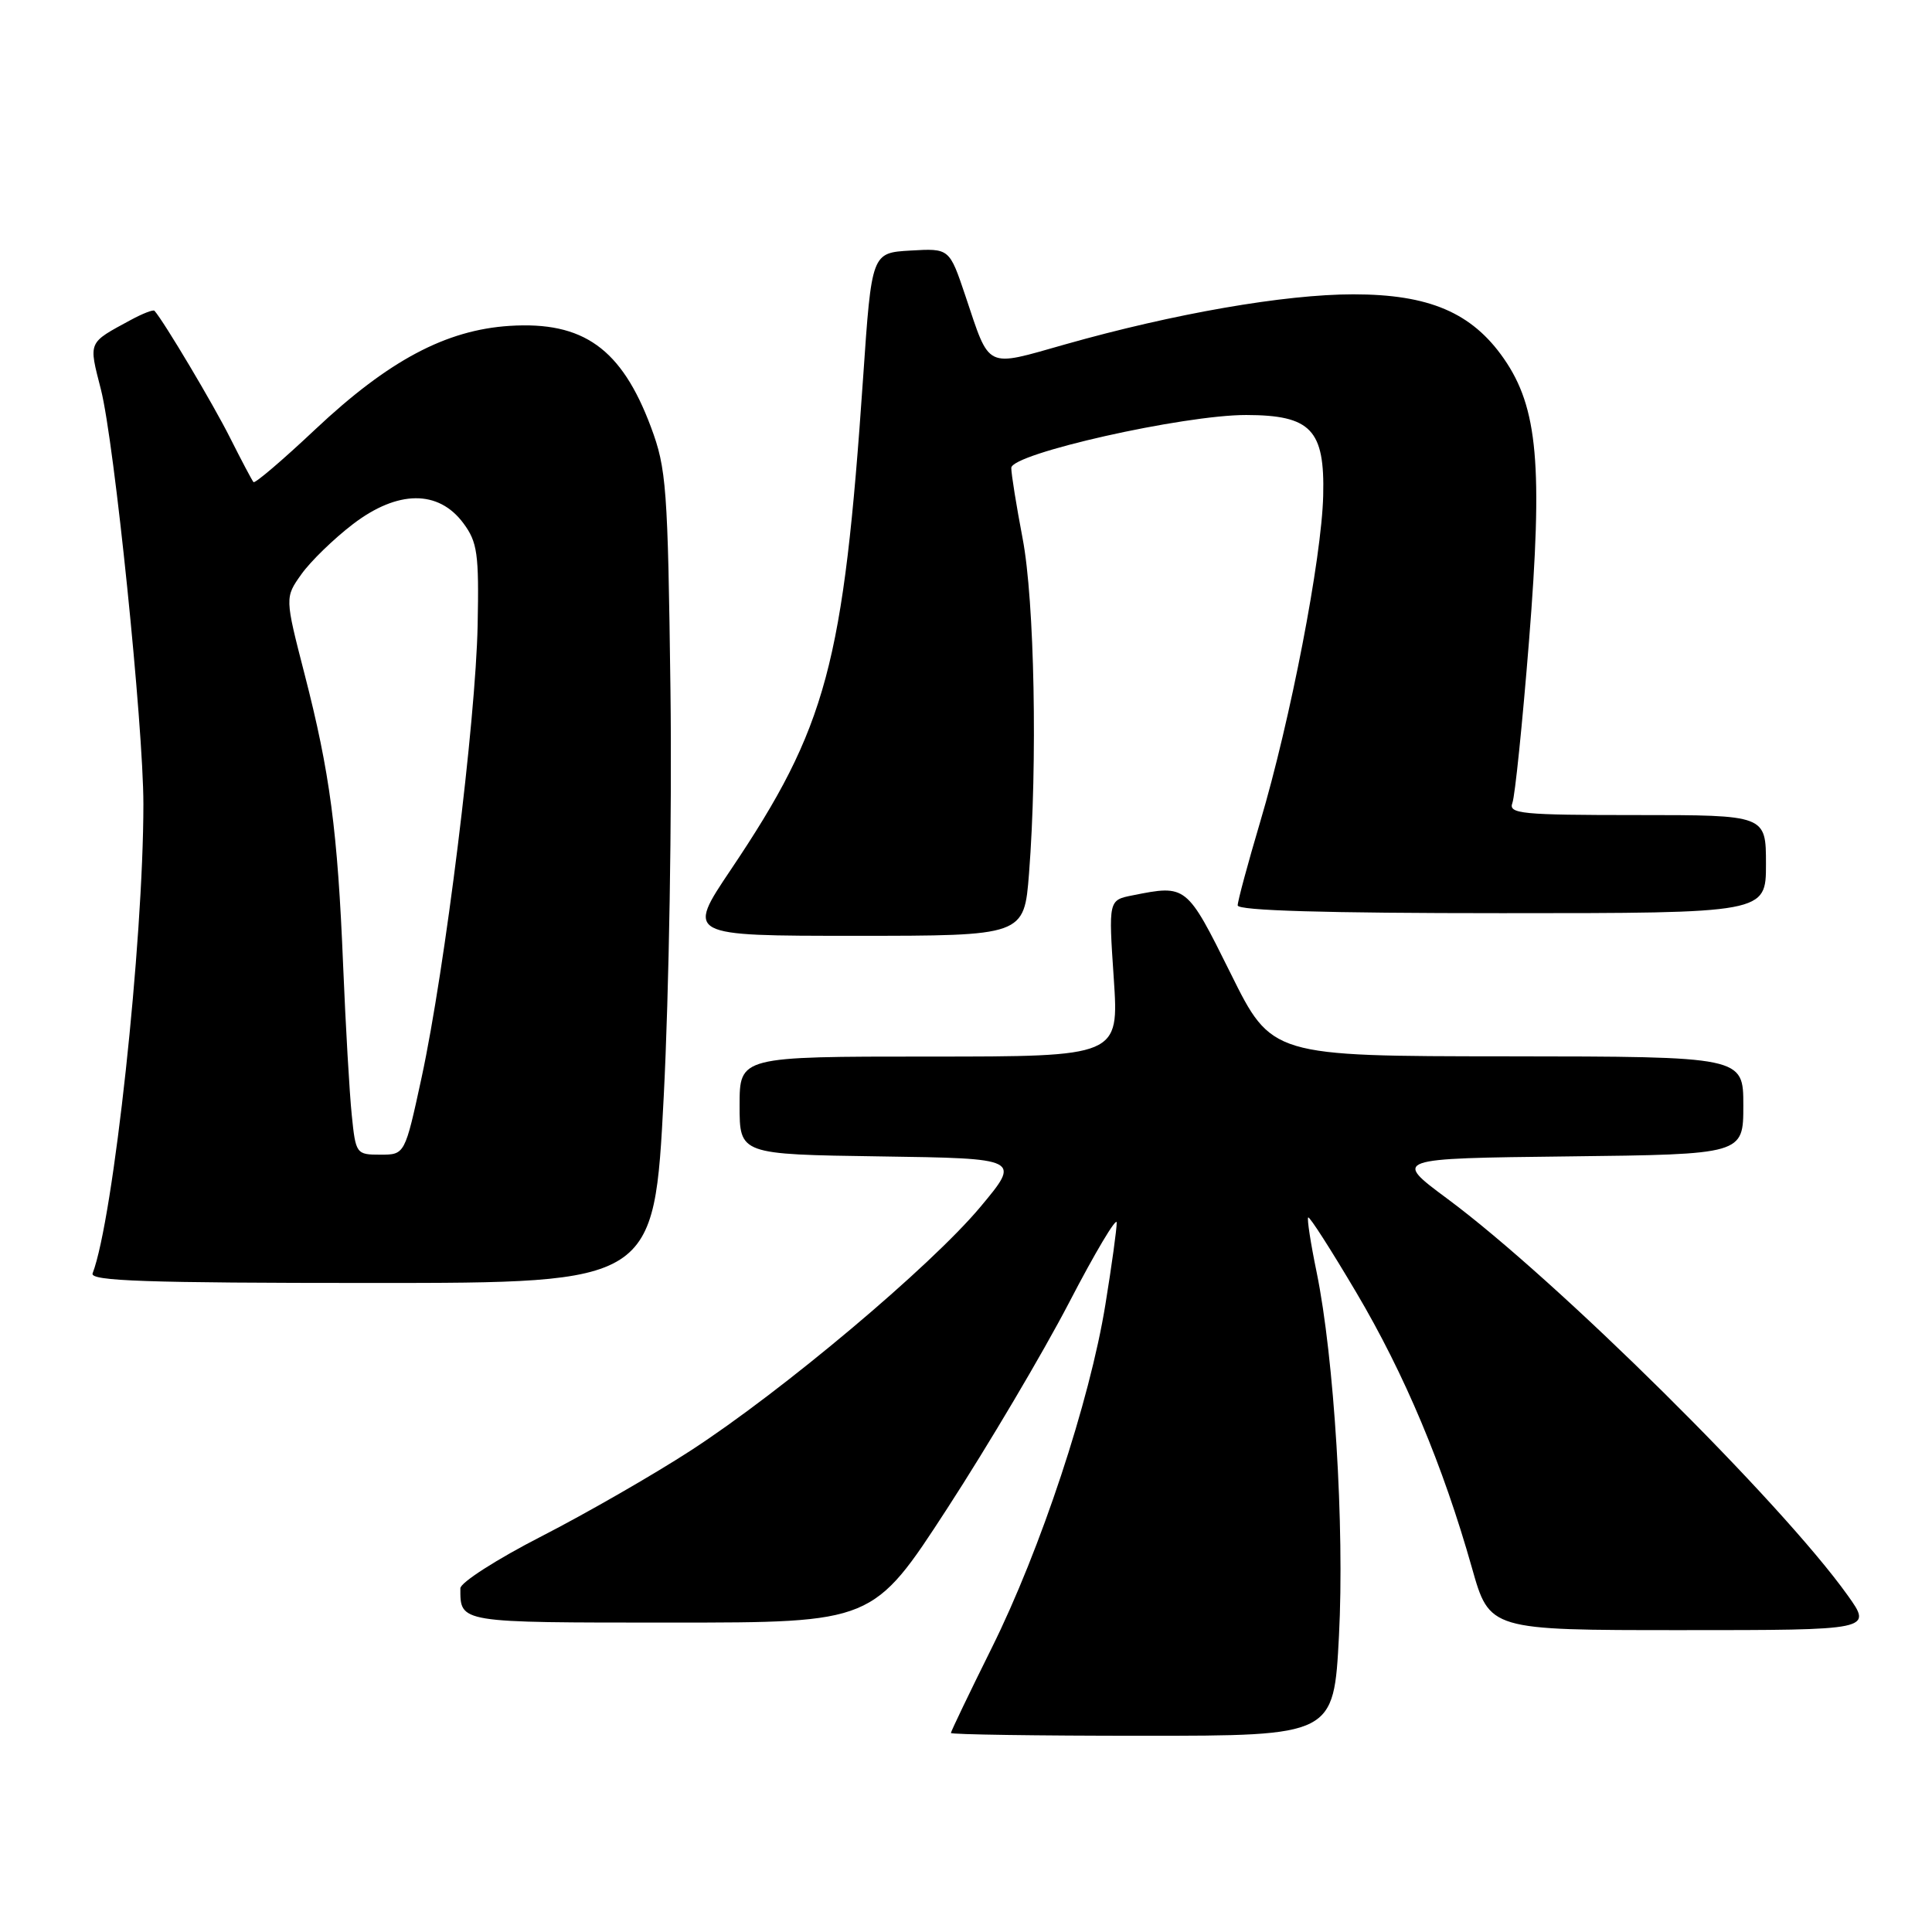 <?xml version="1.0" encoding="UTF-8" standalone="no"?>
<!DOCTYPE svg PUBLIC "-//W3C//DTD SVG 1.1//EN" "http://www.w3.org/Graphics/SVG/1.1/DTD/svg11.dtd" >
<svg xmlns="http://www.w3.org/2000/svg" xmlns:xlink="http://www.w3.org/1999/xlink" version="1.1" viewBox="0 0 256 256">
 <g >
 <path fill="currentColor"
d=" M 177.42 216.75 C 178.17 202.38 176.78 179.87 174.46 168.57 C 173.67 164.75 173.17 161.49 173.34 161.32 C 173.52 161.15 176.38 165.62 179.71 171.25 C 186.13 182.10 191.20 194.18 195.04 207.75 C 197.37 216.00 197.37 216.00 222.75 216.00 C 248.12 216.00 248.12 216.00 244.81 211.37 C 235.95 198.97 206.27 169.58 191.78 158.84 C 184.58 153.50 184.58 153.50 207.79 153.23 C 231.00 152.96 231.00 152.96 231.00 146.48 C 231.00 140.00 231.00 140.00 199.75 139.97 C 168.50 139.95 168.50 139.95 163.06 128.97 C 157.23 117.23 157.21 117.21 150.07 118.64 C 146.88 119.27 146.88 119.27 147.58 129.64 C 148.27 140.00 148.27 140.00 123.14 140.00 C 98.00 140.00 98.00 140.00 98.00 146.48 C 98.00 152.96 98.00 152.96 116.64 153.23 C 135.27 153.50 135.27 153.50 129.90 159.93 C 123.32 167.80 103.68 184.32 91.50 192.22 C 86.55 195.43 77.66 200.54 71.75 203.57 C 65.84 206.60 61.00 209.70 61.00 210.46 C 61.00 215.06 60.65 215.00 88.95 215.00 C 115.69 215.00 115.69 215.00 125.52 199.87 C 130.92 191.55 138.18 179.29 141.65 172.62 C 145.11 165.95 147.96 161.18 147.97 162.00 C 147.98 162.82 147.31 167.71 146.47 172.86 C 144.40 185.66 137.90 205.30 131.40 218.38 C 128.43 224.36 126.00 229.43 126.00 229.63 C 126.00 229.83 137.41 230.00 151.37 230.00 C 176.73 230.00 176.73 230.00 177.42 216.75 Z  M 87.95 145.25 C 88.65 131.64 89.05 107.45 88.84 91.50 C 88.49 64.53 88.31 62.09 86.25 56.58 C 82.36 46.18 77.29 42.56 67.53 43.18 C 59.09 43.72 51.49 47.76 41.79 56.88 C 37.47 60.95 33.78 64.10 33.59 63.88 C 33.40 63.67 32.00 61.02 30.48 58.00 C 28.26 53.57 21.74 42.62 20.47 41.18 C 20.31 41.00 18.91 41.54 17.34 42.39 C 11.60 45.50 11.73 45.18 13.37 51.60 C 15.15 58.56 19.00 96.16 19.00 106.55 C 19.00 124.82 15.03 161.56 12.27 168.73 C 11.88 169.74 19.35 170.00 49.23 170.00 C 86.67 170.00 86.67 170.00 87.95 145.25 Z  M 136.35 115.75 C 137.49 101.11 137.08 79.57 135.50 71.34 C 134.68 67.03 134.00 62.83 134.00 62.00 C 134.01 60.11 156.79 54.98 165.14 54.99 C 173.70 55.01 175.55 56.94 175.33 65.67 C 175.13 73.99 171.00 95.39 166.97 108.94 C 165.34 114.44 164.00 119.40 164.00 119.97 C 164.00 120.66 175.62 121.00 199.00 121.00 C 234.00 121.00 234.00 121.00 234.00 114.50 C 234.00 108.00 234.00 108.00 216.89 108.00 C 201.57 108.00 199.85 107.83 200.40 106.39 C 200.74 105.50 201.73 95.86 202.60 84.96 C 204.46 61.65 203.78 54.02 199.27 47.52 C 195.03 41.42 189.36 39.00 179.32 39.00 C 170.23 39.00 155.55 41.55 141.15 45.63 C 130.45 48.66 131.22 49.04 127.92 39.20 C 125.80 32.90 125.80 32.90 120.65 33.20 C 115.50 33.50 115.50 33.50 114.37 50.00 C 111.76 88.12 109.56 96.30 96.83 115.25 C 90.95 124.00 90.95 124.00 113.33 124.00 C 135.70 124.00 135.70 124.00 136.35 115.75 Z  M 46.61 147.75 C 46.31 144.86 45.80 135.97 45.47 128.00 C 44.74 110.07 43.71 102.34 40.36 89.34 C 37.74 79.17 37.74 79.17 39.95 76.07 C 41.16 74.37 44.24 71.38 46.78 69.44 C 52.70 64.92 58.10 64.88 61.40 69.33 C 63.26 71.84 63.48 73.36 63.29 82.83 C 63.04 95.53 58.97 128.37 55.87 142.75 C 53.65 153.00 53.65 153.00 50.40 153.00 C 47.21 153.00 47.13 152.90 46.61 147.75 Z "/>
</g>
</svg>